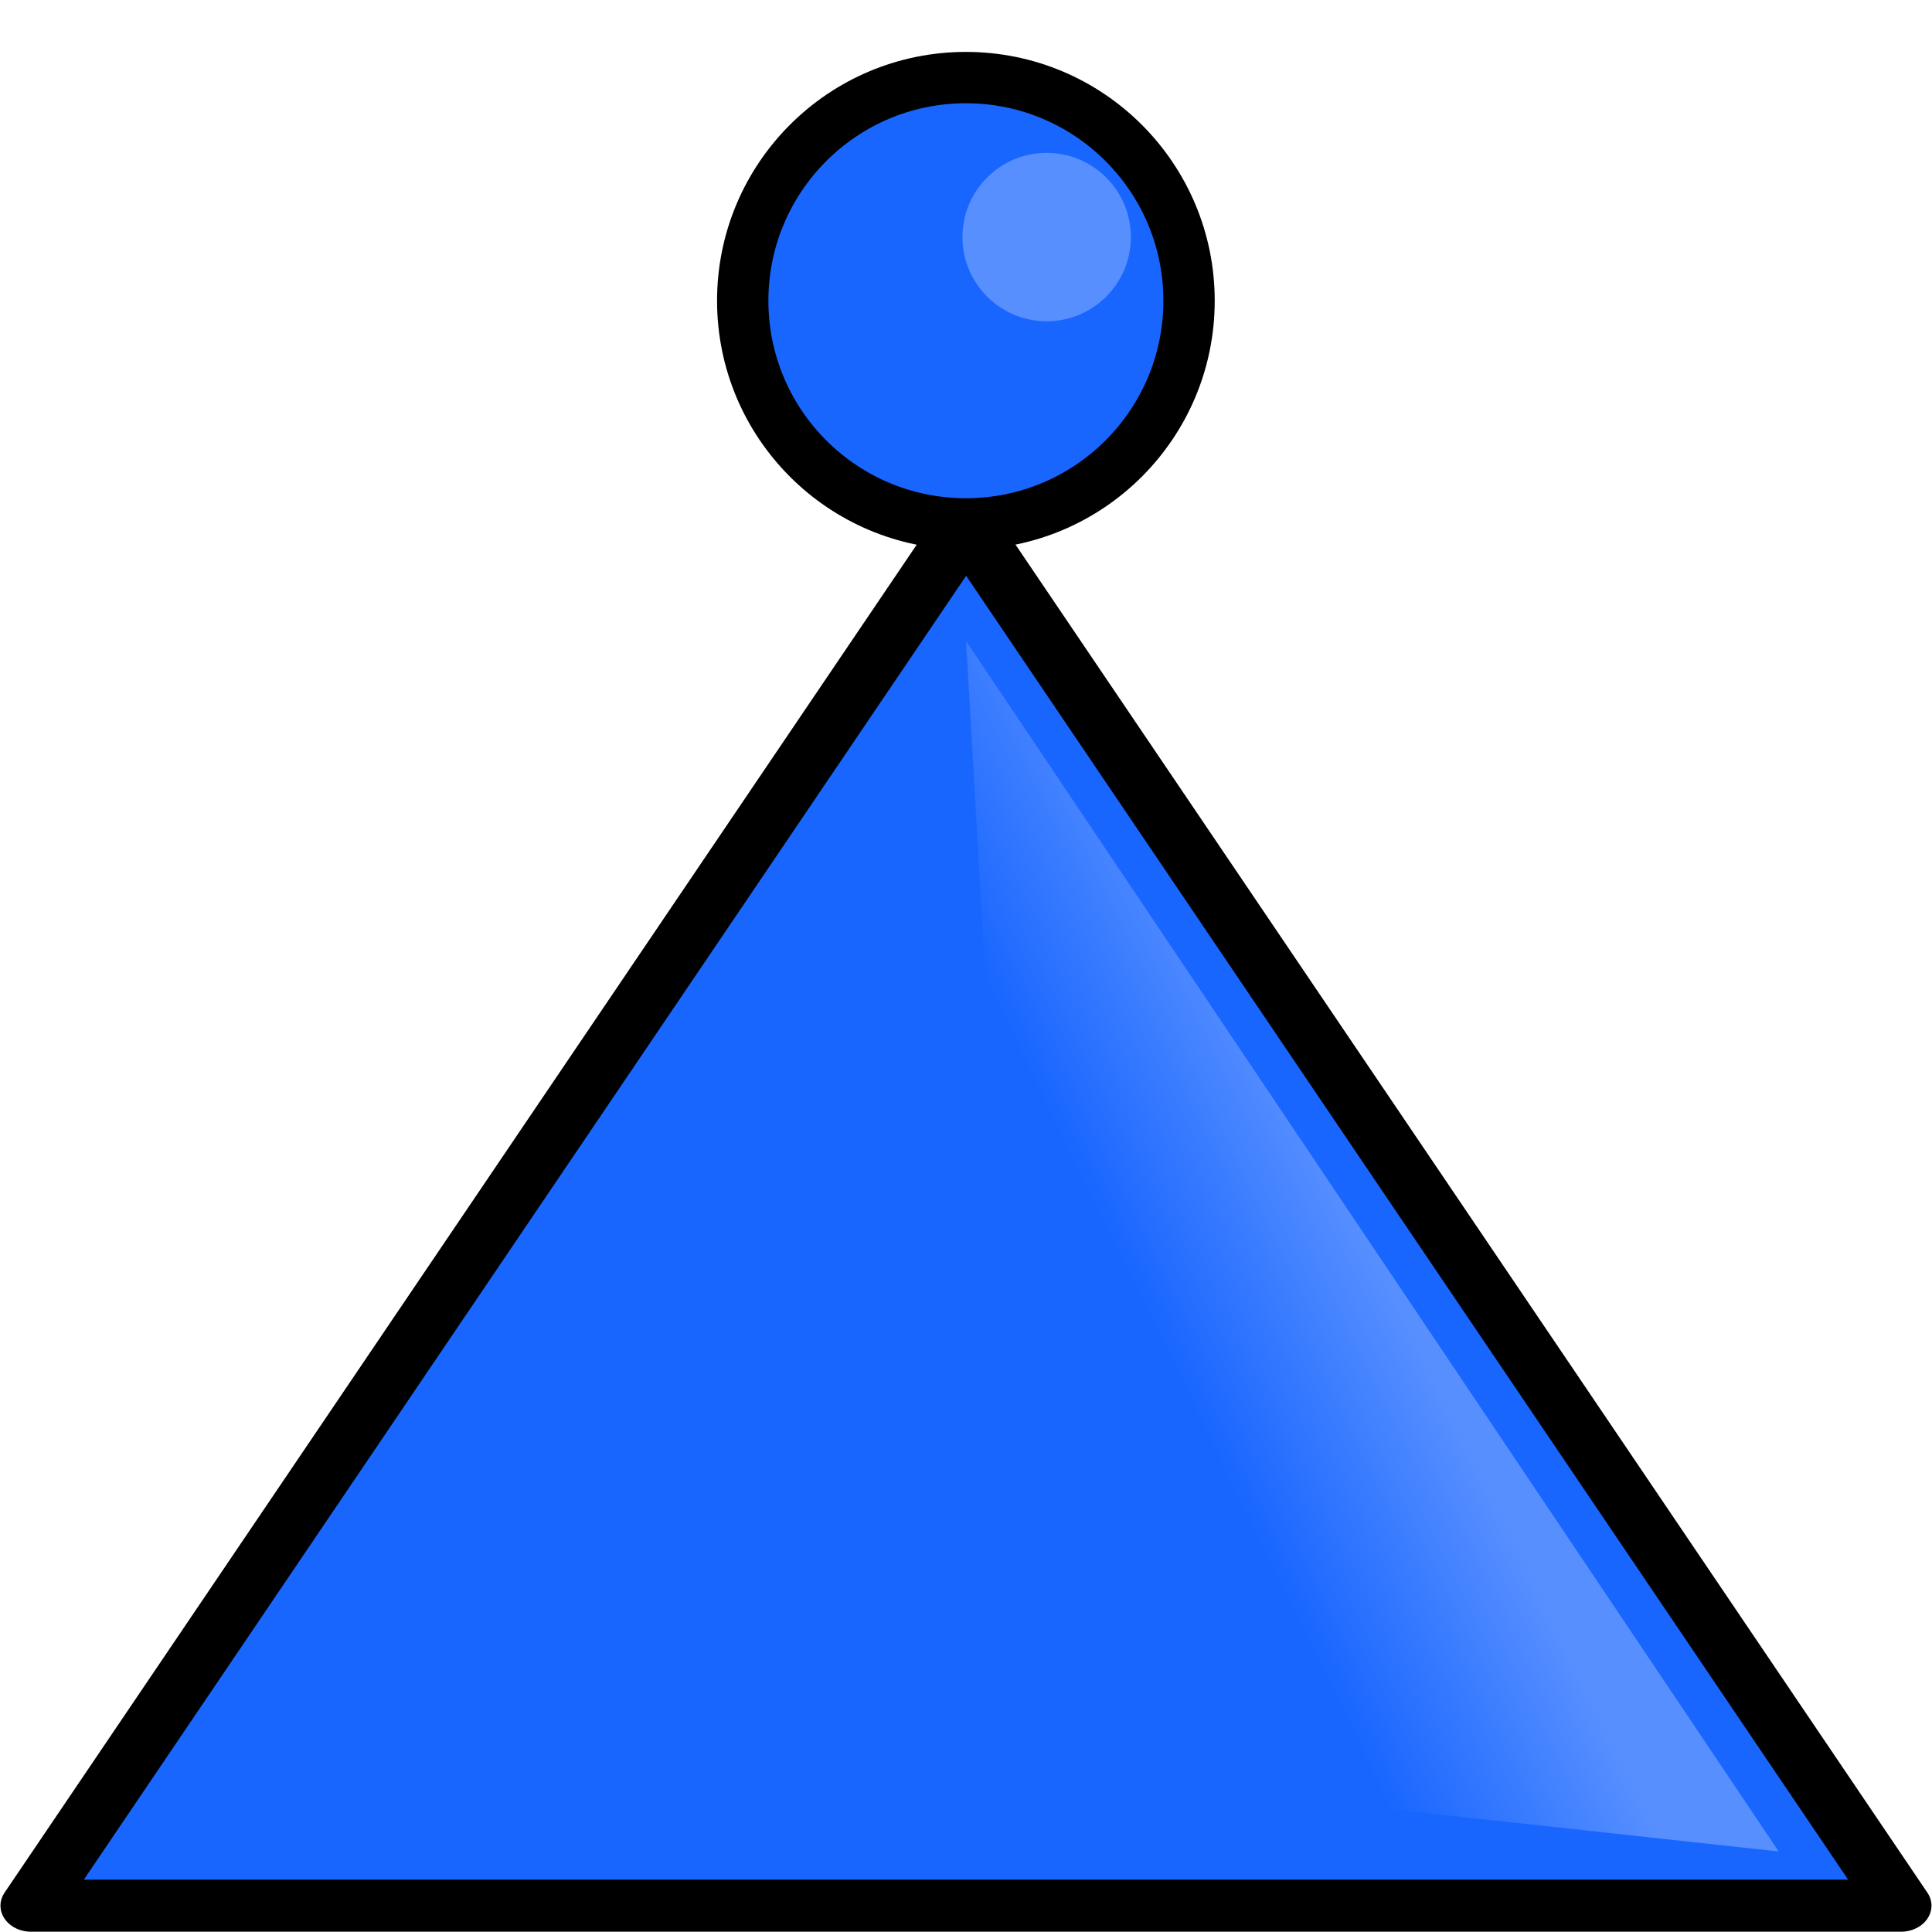 <?xml version="1.0" encoding="UTF-8" standalone="no"?>
<!-- Created with Inkscape (http://www.inkscape.org/) -->

<svg
   width="32"
   height="32"
   viewBox="0 0 8.467 8.467"
   version="1.1"
   id="svg1"
   inkscape:version="1.4 (1:1.4+202410161351+e7c3feb100)"
   sodipodi:docname="Supports.svg"
   xmlns:inkscape="http://www.inkscape.org/namespaces/inkscape"
   xmlns:sodipodi="http://sodipodi.sourceforge.net/DTD/sodipodi-0.dtd"
   xmlns:xlink="http://www.w3.org/1999/xlink"
   xmlns="http://www.w3.org/2000/svg"
   xmlns:svg="http://www.w3.org/2000/svg">
  <sodipodi:namedview
     id="namedview1"
     pagecolor="#ffffff"
     bordercolor="#666666"
     borderopacity="1.0"
     inkscape:showpageshadow="2"
     inkscape:pageopacity="0.0"
     inkscape:pagecheckerboard="0"
     inkscape:deskcolor="#d1d1d1"
     inkscape:document-units="mm"
     inkscape:zoom="12.300898"
     inkscape:cx="26.50213"
     inkscape:cy="25.160765"
     inkscape:window-width="1758"
     inkscape:window-height="991"
     inkscape:window-x="26"
     inkscape:window-y="23"
     inkscape:window-maximized="0"
     inkscape:current-layer="layer1" />
  <defs
     id="defs1">
    <linearGradient
       id="linearGradient4"
       inkscape:collect="always">
      <stop
         style="stop-color:#578fff;stop-opacity:1;"
         offset="0"
         id="stop4" />
      <stop
         style="stop-color:#578fff;stop-opacity:0;"
         offset="1"
         id="stop5" />
    </linearGradient>
    <linearGradient
       inkscape:collect="always"
       xlink:href="#linearGradient4"
       id="linearGradient5"
       x1="6.014"
       y1="5.462"
       x2="5.105"
       y2="5.906"
       gradientUnits="userSpaceOnUse" />
  </defs>
  <g
     inkscape:label="Camada 1"
     inkscape:groupmode="layer"
     id="layer1">
    <path
       sodipodi:type="star"
       style="fill:#1966ff;stroke:none;stroke-width:1.999;stroke-linecap:round;stroke-linejoin:round"
       id="path2-6"
       inkscape:flatsided="true"
       sodipodi:sides="3"
       sodipodi:cx="1.64261"
       sodipodi:cy="3.175"
       sodipodi:r1="0.73396069"
       sodipodi:r2="0.36698034"
       sodipodi:arg1="1.5707963"
       sodipodi:arg2="2.6179939"
       inkscape:rounded="0"
       inkscape:randomized="0"
       d="m 1.643,3.909 -0.636,-1.101 1.271,0 z"
       inkscape:transform-center-y="0.3029636"
       transform="matrix(1.113,0,0,1.651,1.377,7.251)" />
    <path
       sodipodi:type="star"
       style="fill:#ff1919;fill-opacity:1;stroke:none;stroke-width:1.999;stroke-linecap:round;stroke-linejoin:round;stroke-opacity:1"
       id="path2-5-2"
       inkscape:flatsided="true"
       sodipodi:sides="3"
       sodipodi:cx="1.64261"
       sodipodi:cy="3.175"
       sodipodi:r1="0.73396069"
       sodipodi:r2="0.36698034"
       sodipodi:arg1="1.5707963"
       sodipodi:arg2="2.6179939"
       inkscape:rounded="0"
       inkscape:randomized="0"
       d="m 1.643,3.909 -0.636,-1.101 1.271,0 z"
       inkscape:transform-center-y="0.41820236"
       transform="matrix(1.273,0,0,2.279,3.784,5.324)" />
    <g
       id="g2">
      <path
         sodipodi:type="star"
         style="fill:#1966ff;stroke:#000000;stroke-width:0.186;stroke-linecap:round;stroke-linejoin:round;stroke-dasharray:none;stroke-opacity:1"
         id="path1"
         inkscape:flatsided="true"
         sodipodi:sides="3"
         sodipodi:cx="4.3448725"
         sodipodi:cy="3.8071406"
         sodipodi:r1="3.2904263"
         sodipodi:r2="1.6452131"
         sodipodi:arg1="0.52359878"
         sodipodi:arg2="1.5707963"
         inkscape:rounded="0"
         inkscape:randomized="0"
         d="m 7.194,5.452 -5.699,0 2.85,-4.936 z"
         inkscape:transform-center-y="-1.0096868"
         transform="matrix(1.438,0,0,1.227,-2.014,1.662)" />
      <circle
         style="fill:#1966ff;stroke:#000000;stroke-width:0.225;stroke-linecap:round;stroke-linejoin:round;stroke-dasharray:none;stroke-opacity:1"
         id="path2"
         cx="4.233"
         cy="1.318"
         r="0.978" />
      <circle
         style="fill:#578fff;fill-opacity:1;stroke:none;stroke-width:0.085;stroke-linecap:round;stroke-linejoin:round;stroke-dasharray:none;stroke-opacity:1"
         id="path2-5"
         cx="4.587"
         cy="1.039"
         r="0.369" />
    </g>
    <path
       style="fill:url(#linearGradient5);fill-opacity:1;stroke:none;stroke-width:0.265px;stroke-linecap:butt;stroke-linejoin:miter;stroke-opacity:1"
       d="M 7.795,8.114 4.234,2.81 4.517,7.757 Z"
       id="path3"
       sodipodi:nodetypes="cccc" />
  </g>
</svg>
